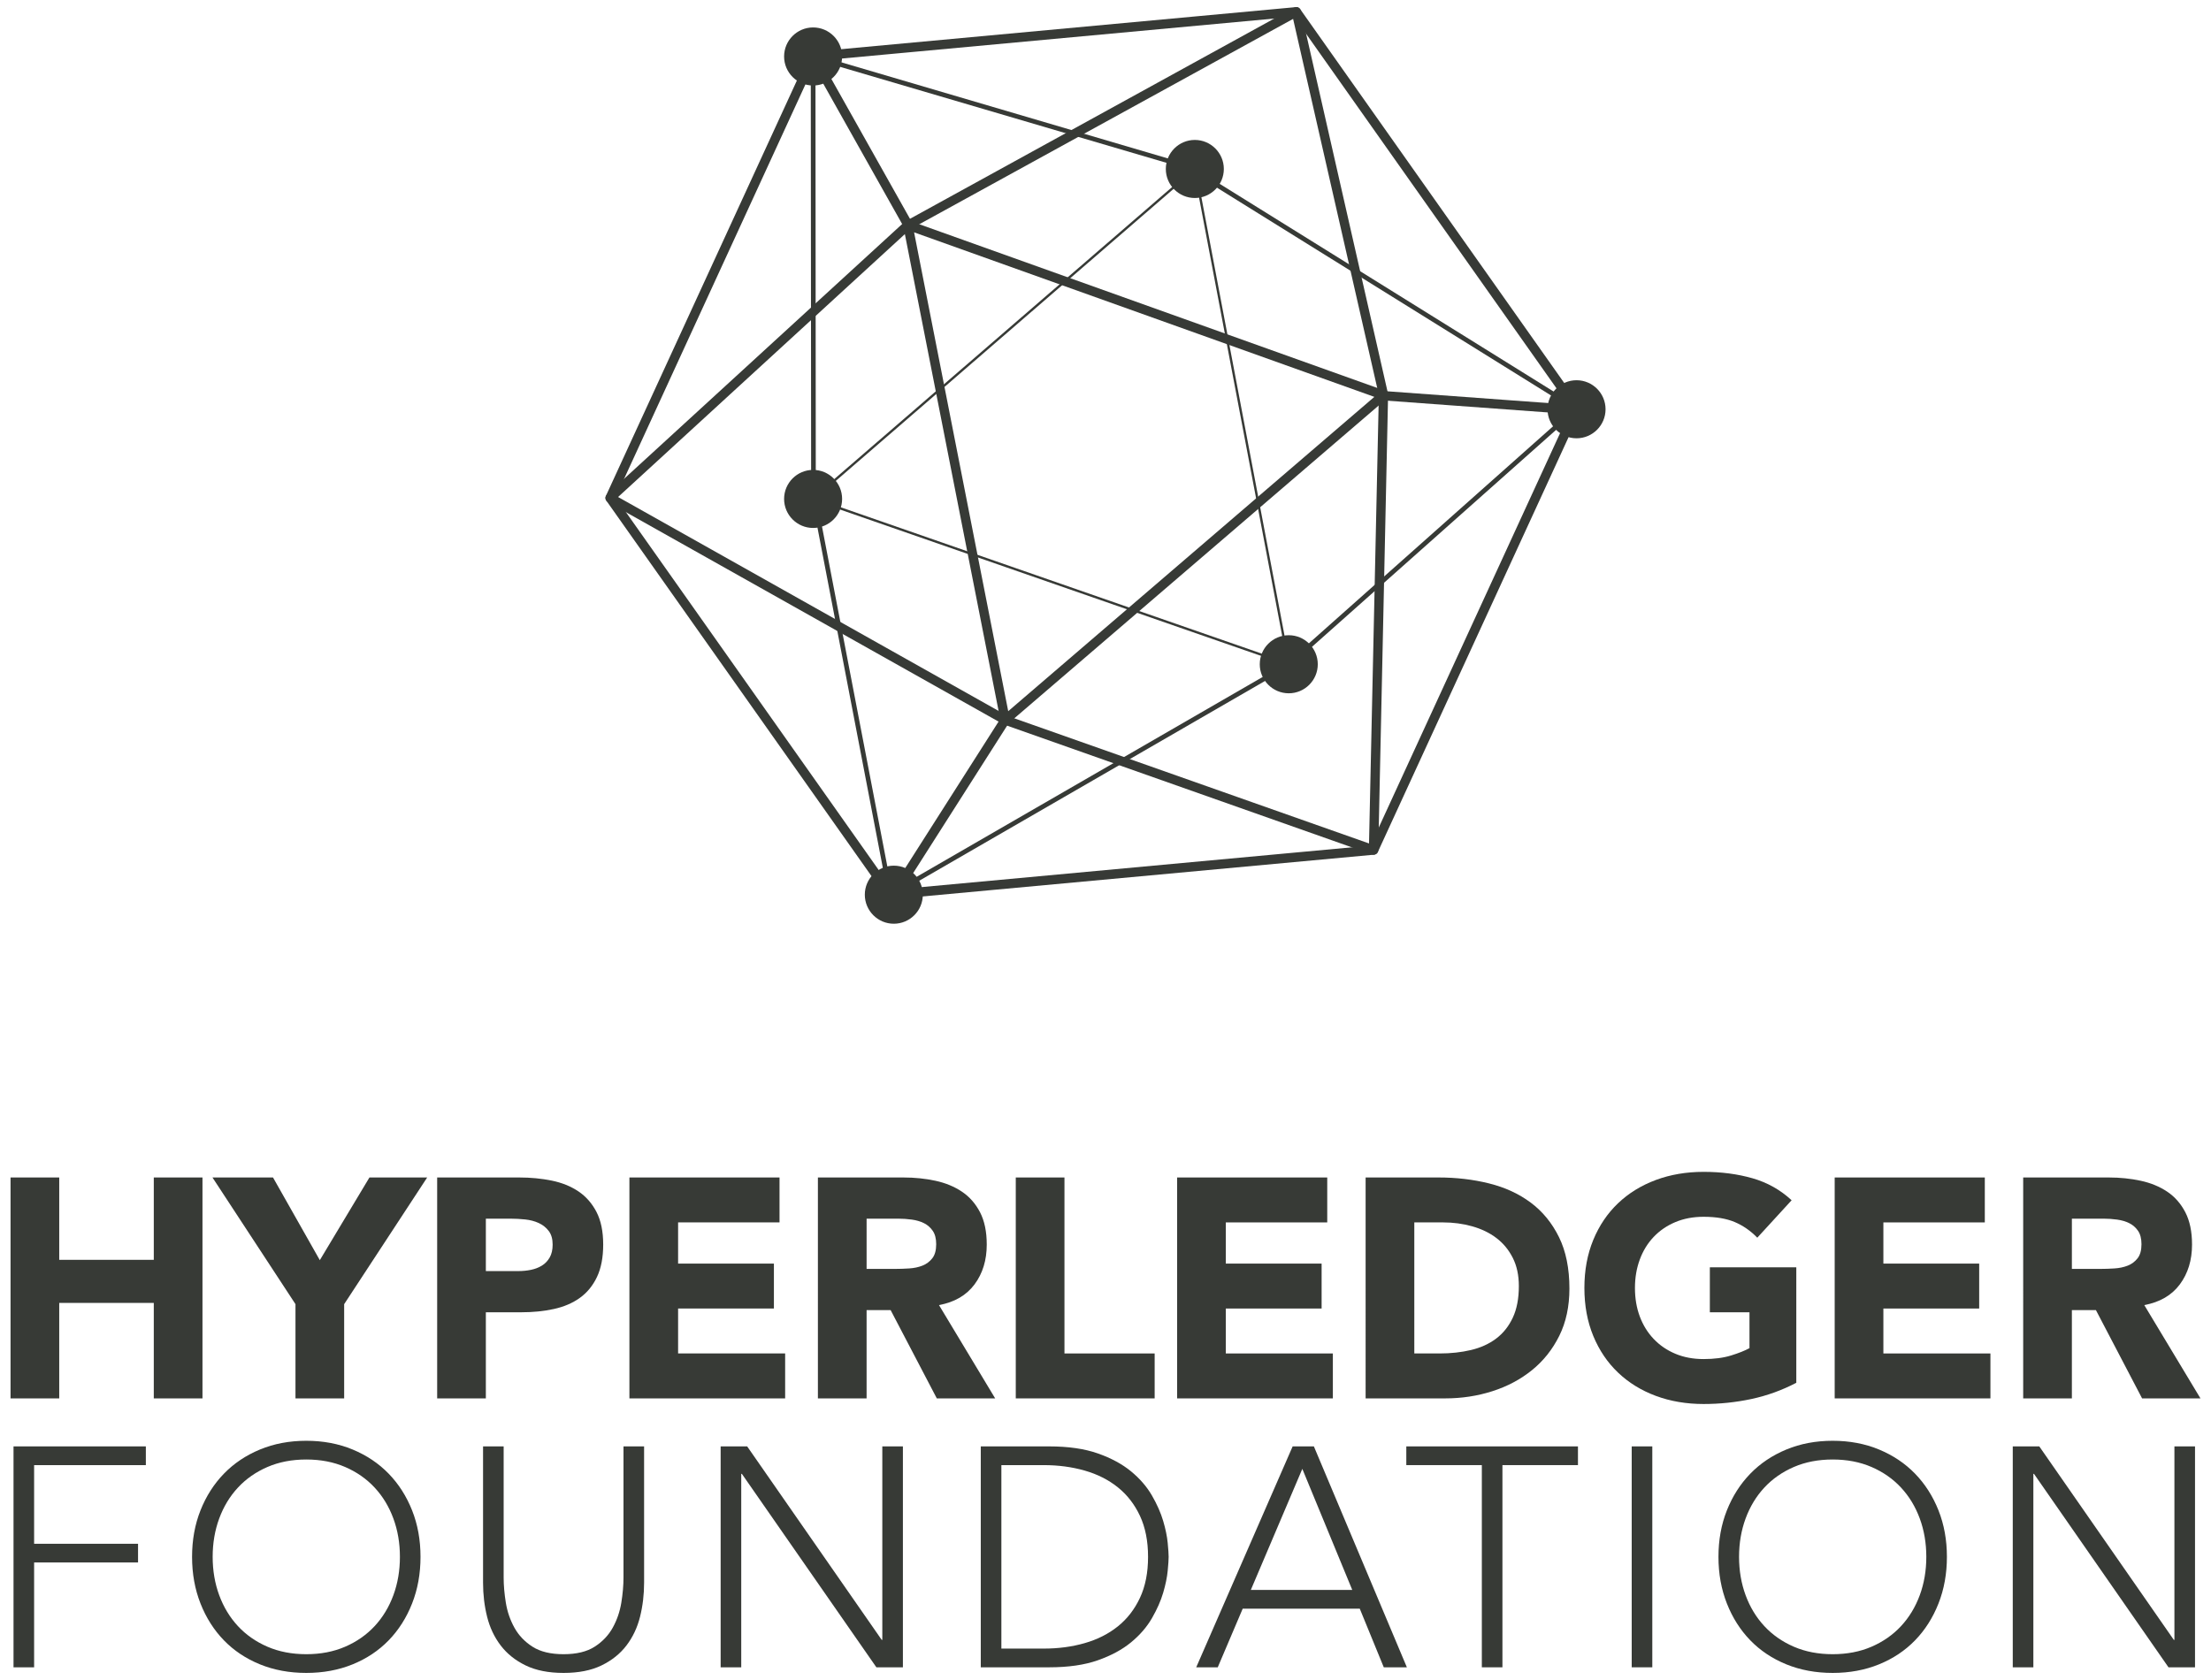 <?xml version="1.0" encoding="utf-8"?>
<!-- Generator: Adobe Illustrator 25.4.1, SVG Export Plug-In . SVG Version: 6.00 Build 0)  -->
<svg version="1.1" id="Layer_1" xmlns="http://www.w3.org/2000/svg" xmlns:xlink="http://www.w3.org/1999/xlink" x="0px" y="0px"
	 viewBox="0 0 1000 760" style="enable-background:new 0 0 1000 760;" xml:space="preserve">
<style type="text/css">
	.st0{fill:#FFFFFF;}
	.st1{fill:#373A36;}
</style>
<g>
	<path class="st1" d="M402.704,406.866c-0.685,0-1.334-0.332-1.734-0.895L274.224,226.479
		c-0.439-0.622-0.513-1.428-0.196-2.116l91.8-199.703
		c0.317-0.69,0.978-1.159,1.734-1.227l218.541-20.213
		c0.753-0.116,1.488,0.264,1.929,0.889l126.747,179.489
		c0.439,0.622,0.513,1.428,0.196,2.116L623.177,385.423
		c-0.317,0.688-0.978,1.156-1.734,1.227l-218.544,20.21
		C402.835,406.866,402.769,406.866,402.704,406.866z M278.399,225.027L403.729,402.516
		l216.102-19.985l90.771-197.48L585.272,7.562l-216.099,19.985L278.399,225.027z
		 M621.248,384.534h0.053H621.248z"/>
	<path class="st1" d="M401.943,406.41l-35.078-182.628l-0.172-199.655l170.901,50.303
		l177.216,110.247L583.192,301.672L401.943,406.41z M368.821,26.966l0.148,196.615
		l34.497,179.498l178.491-103.12l129.322-114.985L536.596,76.309L368.821,26.966z"/>
	<g>
		<ellipse class="st1" cx="540.4" cy="76.438" rx="6.364" ry="6.376"/>
		<path class="st1" d="M540.401,89.57c-7.234,0-13.122-5.891-13.122-13.134
			c0-7.24,5.888-13.131,13.122-13.131s13.119,5.891,13.119,13.131
			C553.52,83.679,547.634,89.57,540.401,89.57z M540.401,76.057l-0.394,0.379
			c0,0.21,0.178,0.382,0.394,0.382V76.057z"/>
	</g>
	<g>
		<ellipse class="st1" cx="582.888" cy="300.497" rx="6.364" ry="6.376"/>
		<path class="st1" d="M582.887,313.632c-7.234,0-13.119-5.891-13.119-13.134
			c0-7.242,5.885-13.134,13.119-13.134c7.234,0,13.122,5.891,13.122,13.134
			C596.009,307.741,590.12,313.632,582.887,313.632z M582.887,300.119l-0.391,0.379
			c0,0.207,0.175,0.379,0.391,0.379V300.119z"/>
	</g>
	<g>
		<ellipse class="st1" cx="404.261" cy="404.745" rx="6.364" ry="6.376"/>
		<path class="st1" d="M404.26,417.878c-7.234,0-13.119-5.891-13.119-13.134
			c0-7.242,5.885-13.134,13.119-13.134c7.234,0,13.122,5.891,13.122,13.134
			C417.382,411.987,411.494,417.878,404.26,417.878z M404.26,404.365l-0.391,0.379
			c0,0.207,0.175,0.379,0.391,0.379V404.365z"/>
	</g>
	<g>
		<ellipse class="st1" cx="367.756" cy="225.706" rx="6.364" ry="6.376"/>
		<path class="st1" d="M367.757,238.836c-7.234,0-13.122-5.891-13.122-13.128
			c0-7.243,5.888-13.134,13.122-13.134c7.234,0,13.119,5.891,13.119,13.134
			C380.876,232.945,374.991,238.836,367.757,238.836z M367.757,225.323l-0.394,0.385
			c0,0.207,0.181,0.379,0.394,0.379V225.323z"/>
	</g>
	<g>
		<ellipse class="st1" cx="713.045" cy="185.144" rx="6.364" ry="6.376"/>
		<path class="st1" d="M713.045,198.273c-7.234,0-13.122-5.891-13.122-13.128
			c0-7.243,5.888-13.134,13.122-13.134s13.122,5.891,13.122,13.134
			C726.167,192.382,720.278,198.273,713.045,198.273z M713.045,184.76l-0.391,0.385
			c0,0.207,0.175,0.379,0.391,0.379V184.76z"/>
	</g>
	<g>
		<ellipse class="st1" cx="367.756" cy="25.547" rx="6.364" ry="6.376"/>
		<path class="st1" d="M367.757,38.68c-7.234,0-13.122-5.891-13.122-13.134
			c0-7.24,5.888-13.131,13.122-13.131c7.234,0,13.119,5.891,13.119,13.131
			C380.876,32.789,374.991,38.68,367.757,38.68z M367.757,25.167l-0.394,0.379
			c0,0.21,0.178,0.382,0.394,0.382V25.167z"/>
	</g>
	<path class="st1" d="M621.248,386.656c-0.237,0-0.477-0.036-0.708-0.119l-166.631-58.823
		L274.917,227.101c-0.593-0.332-0.993-0.931-1.07-1.606
		c-0.077-0.676,0.175-1.351,0.676-1.808l134.668-123.401l176.084-96.814
		c0.581-0.326,1.277-0.35,1.894-0.077c0.607,0.276,1.052,0.818,1.2,1.467
		l39.452,173.435l-4.451,206.284c-0.015,0.682-0.356,1.31-0.916,1.701
		C622.095,386.531,621.675,386.656,621.248,386.656z M279.552,224.837l176.105,99.024
		l163.531,57.697l4.439-202.838L584.852,8.548L411.648,103.712L279.552,224.837z"/>
	<path class="st1" d="M583.58,301.298l-0.868-0.296l-215.998-75.092l0.696-0.605
		L540.75,75.432L583.58,301.298z M368.8,225.507l213.393,74.191L540.051,77.441
		L368.8,225.507z"/>
	<path class="st1" d="M453.236,329.693L407.822,98.594l222.082,79.404L453.236,329.693z
		 M413.429,105.107l42.569,216.62l165.597-142.189L413.429,105.107z"/>
	
		<rect x="387.067" y="19.938" transform="matrix(0.872 -0.49 0.49 0.872 18.682 198.791)" class="st1" width="4.248" height="87.522"/>
	<polygon class="st1" points="406.05,405.888 402.47,403.6 452.827,324.567 456.407,326.855 	"/>
	
		<rect x="667.275" y="138.192" transform="matrix(0.073 -0.997 0.997 0.073 439.153 836.317)" class="st1" width="4.244" height="87.528"/>
</g>
<g>
	<g>
		<g>
			<path class="st1" d="M6.114,654.321h59.85v8.469H15.43v35.571h47.005v8.469H15.43
				v47.427H6.114V654.321z"/>
			<path class="st1" d="M86.868,704.291c0-7.623,1.27-14.631,3.81-21.034
				c2.541-6.398,6.07-11.927,10.587-16.585c4.516-4.658,9.951-8.305,16.303-10.939
				c6.352-2.634,13.339-3.952,20.961-3.952c7.622,0,14.609,1.318,20.962,3.952
				c6.352,2.634,11.786,6.281,16.303,10.939
				c4.517,4.658,8.045,10.186,10.585,16.585c2.542,6.403,3.811,13.411,3.811,21.034
				s-1.269,14.657-3.811,21.102c-2.54,6.445-6.068,11.997-10.585,16.657
				c-4.517,4.658-9.952,8.28-16.303,10.869c-6.354,2.585-13.341,3.882-20.962,3.882
				c-7.623,0-14.61-1.297-20.961-3.882c-6.353-2.589-11.787-6.211-16.303-10.869
				c-4.517-4.66-8.046-10.212-10.587-16.657
				C88.138,718.947,86.868,711.913,86.868,704.291z M96.184,704.291
				c0,6.211,0.987,11.997,2.964,17.361c1.976,5.364,4.8,10.022,8.469,13.974
				c3.671,3.952,8.116,7.057,13.339,9.316c5.223,2.259,11.081,3.387,17.574,3.387
				c6.493,0,12.351-1.128,17.573-3.387c5.223-2.259,9.67-5.364,13.341-9.316
				c3.668-3.952,6.492-8.61,8.467-13.974c1.977-5.364,2.965-11.15,2.965-17.361
				s-0.988-11.999-2.965-17.363c-1.975-5.364-4.799-10.022-8.467-13.974
				c-3.671-3.952-8.117-7.057-13.341-9.316c-5.222-2.259-11.08-3.387-17.573-3.387
				c-6.493,0-12.351,1.128-17.574,3.387c-5.222,2.259-9.668,5.364-13.339,9.316
				c-3.67,3.952-6.493,8.61-8.469,13.974
				C97.172,692.291,96.184,698.08,96.184,704.291z"/>
			<path class="st1" d="M291.315,716.004c0,5.366-0.614,10.496-1.834,15.386
				c-1.224,4.895-3.272,9.224-6.14,12.989c-2.873,3.762-6.635,6.774-11.293,9.032
				c-4.658,2.259-10.374,3.389-17.15,3.389c-6.776,0-12.492-1.13-17.15-3.389
				c-4.658-2.259-8.422-5.27-11.293-9.032c-2.871-3.764-4.918-8.094-6.14-12.989
				c-1.224-4.891-1.834-10.02-1.834-15.386v-61.683h9.316v59.286
				c0,3.577,0.328,7.388,0.988,11.432c0.657,4.048,1.954,7.812,3.882,11.293
				c1.928,3.483,4.658,6.352,8.188,8.61c3.528,2.259,8.209,3.387,14.045,3.387
				c5.833,0,10.517-1.128,14.045-3.387c3.53-2.259,6.258-5.127,8.188-8.61
				c1.926-3.481,3.221-7.245,3.882-11.293c0.657-4.044,0.987-7.855,0.987-11.432
				v-59.286h9.316V716.004z"/>
			<path class="st1" d="M325.939,654.321h11.997l60.838,87.516h0.282v-87.516h9.316v99.937
				h-11.999l-60.836-87.516h-0.284v87.516h-9.314V654.321z"/>
			<path class="st1" d="M443.589,654.321h30.913c8.657,0,15.996,1.06,22.019,3.176
				c6.021,2.118,11.033,4.824,15.034,8.117c3.997,3.293,7.149,6.94,9.457,10.939
				c2.303,3.999,3.999,7.834,5.08,11.502c1.081,3.673,1.766,6.987,2.047,9.952
				c0.281,2.965,0.424,5.059,0.424,6.283s-0.143,3.317-0.424,6.279
				c-0.282,2.965-0.966,6.283-2.047,9.952c-1.081,3.671-2.777,7.508-5.08,11.504
				c-2.308,4.001-5.46,7.648-9.457,10.941c-4.001,3.293-9.013,5.997-15.034,8.115
				c-6.023,2.118-13.362,3.176-22.019,3.176h-30.913V654.321z M452.905,745.789h19.197
				c6.586,0,12.75-0.821,18.491-2.47c5.737-1.644,10.726-4.165,14.962-7.552
				c4.234-3.387,7.574-7.693,10.022-12.916c2.446-5.221,3.671-11.408,3.671-18.56
				s-1.224-13.339-3.671-18.564c-2.448-5.221-5.788-9.525-10.022-12.914
				c-4.236-3.389-9.224-5.906-14.962-7.552
				c-5.742-1.644-11.905-2.47-18.491-2.47h-19.197V745.789z"/>
			<path class="st1" d="M584.645,654.321h9.6l42.063,99.937h-10.446l-10.869-26.536h-52.932
				l-11.293,26.536h-9.738L584.645,654.321z M589.021,664.484l-23.29,54.768h45.875
				L589.021,664.484z"/>
			<path class="st1" d="M670.211,662.79H636.052v-8.469h77.634v8.469h-34.159v91.468h-9.316
				V662.79z"/>
			<path class="st1" d="M737.994,654.321h9.316v99.937h-9.316V654.321z"/>
			<path class="st1" d="M777.231,704.291c0-7.623,1.271-14.631,3.811-21.034
				c2.54-6.398,6.07-11.927,10.587-16.585c4.517-4.658,9.952-8.305,16.303-10.939
				c6.352-2.634,13.339-3.952,20.961-3.952s14.61,1.318,20.961,3.952
				s11.786,6.281,16.303,10.939c4.517,4.658,8.045,10.186,10.587,16.585
				c2.54,6.403,3.811,13.411,3.811,21.034s-1.271,14.657-3.811,21.102
				c-2.542,6.445-6.07,11.997-10.587,16.657
				c-4.517,4.658-9.952,8.28-16.303,10.869
				c-6.352,2.585-13.339,3.882-20.961,3.882s-14.61-1.297-20.961-3.882
				c-6.352-2.589-11.786-6.211-16.303-10.869
				c-4.517-4.66-8.047-10.212-10.587-16.657
				C778.502,718.947,777.231,711.913,777.231,704.291z M786.547,704.291
				c0,6.211,0.99,11.997,2.965,17.361c1.977,5.364,4.799,10.022,8.469,13.974
				s8.117,7.057,13.339,9.316c5.223,2.259,11.082,3.387,17.574,3.387
				c6.492,0,12.351-1.128,17.574-3.387c5.221-2.259,9.668-5.364,13.339-9.316
				c3.668-3.952,6.492-8.61,8.469-13.974c1.975-5.364,2.965-11.15,2.965-17.361
				s-0.99-11.999-2.965-17.363c-1.977-5.364-4.801-10.022-8.469-13.974
				c-3.671-3.952-8.117-7.057-13.339-9.316c-5.223-2.259-11.082-3.387-17.574-3.387
				c-6.492,0-12.351,1.128-17.574,3.387c-5.221,2.259-9.668,5.364-13.339,9.316
				c-3.671,3.952-6.492,8.61-8.469,13.974
				C787.537,692.291,786.547,698.08,786.547,704.291z"/>
			<path class="st1" d="M910.34,654.321h11.997l60.838,87.516h0.282v-87.516h9.316v99.937
				h-11.999l-60.836-87.516h-0.281v87.516h-9.316V654.321z"/>
		</g>
	</g>
	<g>
		<path class="st1" d="M4.768,532.668h22.02v37.264h42.769v-37.264h22.02v99.937H69.557
			V589.413H26.788v43.192H4.768V532.668z"/>
		<path class="st1" d="M133.641,589.976l-37.547-57.309h27.383l21.173,37.405l22.444-37.405
			h26.114l-37.548,57.309v42.628h-22.019V589.976z"/>
		<path class="st1" d="M197.723,532.668h37.124c5.174,0,10.067,0.473,14.68,1.412
			c4.609,0.943,8.631,2.564,12.067,4.869c3.434,2.308,6.162,5.413,8.188,9.316
			c2.022,3.905,3.035,8.823,3.035,14.753c0,5.835-0.943,10.726-2.824,14.678
			c-1.883,3.954-4.47,7.107-7.763,9.457c-3.295,2.355-7.198,4.023-11.716,5.012
			c-4.517,0.987-9.412,1.482-14.68,1.482h-16.092v38.958h-22.019V532.668z
			 M219.742,575.012h14.68c1.977,0,3.882-0.186,5.718-0.563
			c1.834-0.375,3.479-1.011,4.94-1.907c1.457-0.891,2.634-2.116,3.528-3.668
			c0.894-1.553,1.342-3.506,1.342-5.857c0-2.542-0.589-4.59-1.764-6.142
			c-1.177-1.553-2.683-2.751-4.517-3.6c-1.834-0.845-3.882-1.386-6.14-1.621
			c-2.259-0.235-4.423-0.354-6.492-0.354h-11.293V575.012z"/>
		<path class="st1" d="M284.671,532.668h67.896v20.326H306.693v18.632h43.332v20.326H306.693
			v20.328h48.415v20.326h-70.436V532.668z"/>
		<path class="st1" d="M369.926,532.668h38.676c5.082,0,9.903,0.495,14.469,1.482
			c4.562,0.987,8.561,2.636,11.997,4.942c3.434,2.306,6.162,5.411,8.188,9.316
			c2.022,3.905,3.035,8.774,3.035,14.61c0,7.055-1.836,13.055-5.507,17.997
			c-3.668,4.94-9.032,8.068-16.09,9.384l25.406,42.206h-26.396l-20.889-39.945
			h-10.869v39.945h-22.021V532.668z M391.948,574.027h12.985
			c1.977,0,4.069-0.073,6.281-0.213c2.212-0.141,4.21-0.563,6-1.271
			c1.787-0.704,3.27-1.809,4.447-3.314c1.175-1.506,1.764-3.622,1.764-6.354
			c0-2.54-0.518-4.562-1.553-6.068c-1.037-1.506-2.352-2.66-3.952-3.459
			c-1.602-0.798-3.436-1.341-5.505-1.625c-2.071-0.282-4.093-0.422-6.07-0.422
			h-14.396V574.027z"/>
		<path class="st1" d="M459.419,532.668h22.021v79.611h40.792v20.326h-62.813V532.668z"/>
		<path class="st1" d="M532.393,532.668h67.896v20.326h-45.875v18.632h43.332v20.326h-43.332
			v20.328h48.415v20.326h-70.436V532.668z"/>
		<path class="st1" d="M617.648,532.668h33.031c7.996,0,15.597,0.896,22.795,2.683
			s13.479,4.682,18.843,8.681c5.364,4.001,9.621,9.199,12.776,15.597
			c3.152,6.401,4.728,14.164,4.728,23.29c0,8.094-1.531,15.222-4.588,21.386
			c-3.058,6.164-7.177,11.34-12.351,15.527
			c-5.176,4.189-11.15,7.362-17.926,9.527
			c-6.776,2.165-13.882,3.246-21.313,3.246h-35.995V532.668z M639.669,612.279h11.432
			c5.082,0,9.811-0.516,14.187-1.553c4.374-1.034,8.162-2.753,11.361-5.153
			s5.718-5.552,7.552-9.457c1.834-3.905,2.751-8.681,2.751-14.326
			c0-4.893-0.917-9.152-2.751-12.776c-1.834-3.622-4.306-6.61-7.411-8.962
			c-3.105-2.352-6.753-4.116-10.939-5.294s-8.587-1.766-13.198-1.766h-12.985V612.279
			z"/>
		<path class="st1" d="M812.44,625.547c-6.494,3.387-13.268,5.835-20.326,7.341
			c-7.06,1.501-14.258,2.257-21.597,2.257c-7.812,0-15.011-1.224-21.597-3.668
			c-6.588-2.448-12.281-5.951-17.08-10.517
			c-4.799-4.562-8.54-10.092-11.223-16.587
			c-2.681-6.492-4.022-13.737-4.022-21.738c0-7.996,1.342-15.243,4.022-21.738
			c2.683-6.492,6.424-12.021,11.223-16.585c4.799-4.564,10.491-8.066,17.08-10.515
			c6.586-2.446,13.784-3.671,21.597-3.671c7.996,0,15.36,0.966,22.089,2.894
			c6.727,1.928,12.633,5.247,17.715,9.952l-15.527,16.939
			c-3.014-3.105-6.401-5.458-10.163-7.06c-3.764-1.6-8.469-2.399-14.115-2.399
			c-4.707,0-8.964,0.8-12.776,2.399c-3.811,1.602-7.081,3.835-9.809,6.706
			c-2.732,2.871-4.824,6.281-6.283,10.233c-1.459,3.952-2.186,8.237-2.186,12.844
			c0,4.709,0.727,9.013,2.186,12.916c1.459,3.907,3.551,7.294,6.283,10.165
			c2.728,2.871,5.997,5.106,9.809,6.703c3.811,1.602,8.068,2.399,12.776,2.399
			c4.799,0,8.939-0.542,12.421-1.623c3.481-1.081,6.256-2.188,8.326-3.317v-16.233
			h-17.926v-20.328h39.101V625.547z"/>
		<path class="st1" d="M829.801,532.668h67.896v20.326h-45.875v18.632h43.332v20.326h-43.332
			v20.328h48.415v20.326h-70.436V532.668z"/>
		<path class="st1" d="M915.058,532.668h38.676c5.083,0,9.903,0.495,14.469,1.482
			c4.562,0.987,8.561,2.636,11.997,4.942c3.434,2.306,6.162,5.411,8.188,9.316
			c2.022,3.905,3.035,8.774,3.035,14.61c0,7.055-1.836,13.055-5.507,17.997
			c-3.668,4.94-9.032,8.068-16.09,9.384l25.406,42.206h-26.396l-20.889-39.945
			h-10.869v39.945h-22.021V532.668z M937.079,574.027h12.985
			c1.977,0,4.069-0.073,6.281-0.213c2.212-0.141,4.21-0.563,6-1.271
			c1.787-0.704,3.27-1.809,4.447-3.314c1.175-1.506,1.764-3.622,1.764-6.354
			c0-2.54-0.518-4.562-1.553-6.068c-1.037-1.506-2.352-2.66-3.952-3.459
			c-1.602-0.798-3.436-1.341-5.505-1.625c-2.071-0.282-4.093-0.422-6.07-0.422
			h-14.396V574.027z"/>
	</g>
</g>
</svg>
